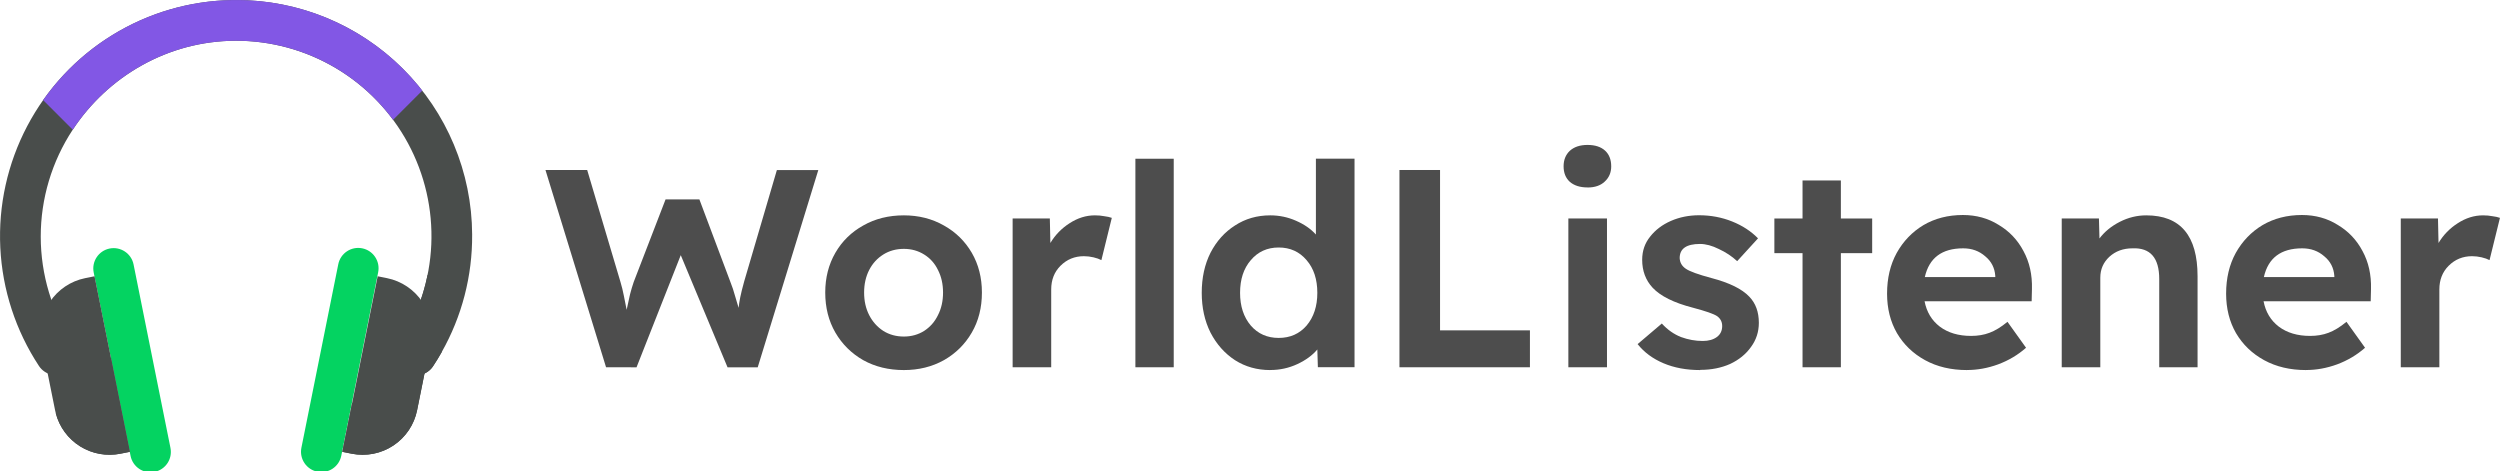 <?xml version="1.0" encoding="UTF-8" standalone="no"?>
<svg
   xmlns:dc="http://purl.org/dc/elements/1.1/"
   xmlns:cc="http://creativecommons.org/ns#"
   xmlns:rdf="http://www.w3.org/1999/02/22-rdf-syntax-ns#"
   xmlns:svg="http://www.w3.org/2000/svg"
   xmlns="http://www.w3.org/2000/svg"
   xmlns:sodipodi="http://sodipodi.sourceforge.net/DTD/sodipodi-0.dtd"
   xmlns:inkscape="http://www.inkscape.org/namespaces/inkscape"
   inkscape:version="1.0 (4035a4fb49, 2020-05-01)"
   sodipodi:docname="logo.svg"
   id="svg8"
   version="1.1"
   viewBox="0 0 50.87 9.594"
   height="9.594mm"
   width="50.87mm">
  <defs
     id="defs2" />
  <sodipodi:namedview
     inkscape:window-maximized="0"
     inkscape:window-y="0"
     inkscape:window-x="26"
     inkscape:window-height="1040"
     inkscape:window-width="1518"
     showgrid="false"
     inkscape:document-rotation="0"
     inkscape:current-layer="text12"
     inkscape:document-units="mm"
     inkscape:cy="122.14938"
     inkscape:cx="-25.325698"
     inkscape:zoom="0.49497475"
     inkscape:pageshadow="2"
     inkscape:pageopacity="0.0"
     borderopacity="1.0"
     bordercolor="#666666"
     pagecolor="#ffffff"
     id="base" />
  <g
     transform="translate(-32.255,-142.633)"
     id="layer1"
     inkscape:groupmode="layer"
     inkscape:label="Layer 1">
    <g
       style="font-size:5.734px;line-height:1.25;font-family:lexend;-inkscape-font-specification:lexend;stroke-width:0.143"
       id="text12"
       aria-label="WorldListener">
      <path
         id="path75"
         style="fill:#4d4d4d;stroke-width:0.143"
         d="m 44.587,150.106 -1.233,-4.014 h 0.849 l 0.677,2.277 q 0.04,0.132 0.069,0.281 0.029,0.149 0.057,0.287 0.04,-0.189 0.069,-0.315 0.034,-0.132 0.075,-0.252 l 0.648,-1.68 h 0.688 l 0.631,1.68 q 0.057,0.143 0.092,0.275 0.04,0.126 0.075,0.252 0.011,-0.103 0.034,-0.218 0.023,-0.115 0.08,-0.321 l 0.665,-2.265 h 0.843 l -1.233,4.014 h -0.614 l -0.952,-2.282 -0.9,2.282 z" />
      <path
         id="path77"
         style="fill:#4d4d4d;stroke-width:0.143"
         d="m 50.647,150.163 q -0.464,0 -0.826,-0.201 -0.361,-0.206 -0.568,-0.562 -0.206,-0.356 -0.206,-0.814 0,-0.453 0.206,-0.809 0.206,-0.356 0.568,-0.556 0.361,-0.206 0.826,-0.206 0.453,0 0.814,0.206 0.361,0.201 0.568,0.556 0.206,0.356 0.206,0.809 0,0.459 -0.206,0.814 -0.206,0.356 -0.568,0.562 -0.361,0.201 -0.814,0.201 z m 0,-0.682 q 0.229,0 0.413,-0.115 0.184,-0.12 0.281,-0.321 0.103,-0.201 0.103,-0.459 0,-0.258 -0.103,-0.459 -0.097,-0.201 -0.281,-0.315 -0.184,-0.115 -0.413,-0.115 -0.235,0 -0.419,0.115 -0.184,0.115 -0.287,0.315 -0.103,0.201 -0.103,0.459 0,0.258 0.103,0.459 0.103,0.201 0.287,0.321 0.184,0.115 0.419,0.115 z" />
      <path
         id="path79"
         style="fill:#4d4d4d;stroke-width:0.143"
         d="m 52.86,150.106 v -3.028 h 0.757 l 0.011,0.499 q 0.149,-0.247 0.39,-0.401 0.247,-0.161 0.516,-0.161 0.103,0 0.189,0.017 0.092,0.011 0.155,0.034 l -0.212,0.86 q -0.063,-0.034 -0.161,-0.057 -0.097,-0.023 -0.195,-0.023 -0.281,0 -0.476,0.195 -0.189,0.189 -0.189,0.482 v 1.583 z" />
      <path
         id="path81"
         style="fill:#4d4d4d;stroke-width:0.143"
         d="m 55.358,150.106 v -4.243 h 0.78 v 4.243 z" />
      <path
         id="path83"
         style="fill:#4d4d4d;stroke-width:0.143"
         d="m 58.102,150.163 q -0.401,0 -0.717,-0.201 -0.315,-0.206 -0.499,-0.562 -0.178,-0.356 -0.178,-0.809 0,-0.459 0.178,-0.814 0.184,-0.356 0.499,-0.556 0.315,-0.206 0.717,-0.206 0.275,0 0.522,0.109 0.252,0.109 0.407,0.281 v -1.543 h 0.786 v 4.243 H 59.071 l -0.011,-0.361 q -0.149,0.178 -0.407,0.298 -0.258,0.12 -0.551,0.12 z m 0.172,-0.654 q 0.35,0 0.568,-0.252 0.218,-0.258 0.218,-0.665 0,-0.413 -0.218,-0.665 -0.218,-0.258 -0.568,-0.258 -0.35,0 -0.568,0.258 -0.218,0.252 -0.218,0.665 0,0.407 0.218,0.665 0.218,0.252 0.568,0.252 z" />
      <path
         id="path85"
         style="fill:#4d4d4d;stroke-width:0.143"
         d="m 60.731,150.106 v -4.014 h 0.826 v 3.263 h 1.829 v 0.751 z" />
      <path
         id="path87"
         style="fill:#4d4d4d;stroke-width:0.143"
         d="m 64.558,146.447 q -0.229,0 -0.361,-0.115 -0.126,-0.115 -0.126,-0.315 0,-0.195 0.126,-0.315 0.132,-0.12 0.361,-0.12 0.229,0 0.356,0.115 0.126,0.115 0.126,0.321 0,0.189 -0.132,0.31 -0.126,0.12 -0.35,0.12 z m -0.39,3.659 v -3.028 h 0.786 v 3.028 z" />
      <path
         id="path89"
         style="fill:#4d4d4d;stroke-width:0.143"
         d="m 66.85,150.163 q -0.419,0 -0.745,-0.138 -0.327,-0.138 -0.528,-0.39 l 0.493,-0.419 q 0.172,0.189 0.39,0.275 0.218,0.08 0.442,0.08 0.178,0 0.287,-0.08 0.109,-0.08 0.109,-0.224 0,-0.126 -0.103,-0.201 -0.103,-0.069 -0.493,-0.172 -0.579,-0.149 -0.82,-0.407 -0.212,-0.229 -0.212,-0.568 0,-0.27 0.161,-0.47 0.161,-0.206 0.424,-0.321 0.264,-0.115 0.573,-0.115 0.356,0 0.671,0.126 0.315,0.126 0.528,0.344 l -0.424,0.464 q -0.161,-0.149 -0.373,-0.247 -0.206,-0.103 -0.384,-0.103 -0.413,0 -0.413,0.287 0.006,0.138 0.126,0.218 0.115,0.08 0.522,0.189 0.545,0.143 0.768,0.378 0.195,0.201 0.195,0.533 0,0.275 -0.161,0.493 -0.155,0.218 -0.424,0.344 -0.27,0.12 -0.608,0.12 z" />
      <path
         id="path91"
         style="fill:#4d4d4d;stroke-width:0.143"
         d="m 68.933,150.106 v -2.322 h -0.573 v -0.705 h 0.573 v -0.774 h 0.78 v 0.774 h 0.637 v 0.705 h -0.637 v 2.322 z" />
      <path
         id="path93"
         style="fill:#4d4d4d;stroke-width:0.143"
         d="m 72.281,150.163 q -0.487,0 -0.854,-0.201 -0.367,-0.201 -0.573,-0.551 -0.201,-0.35 -0.201,-0.803 0,-0.47 0.195,-0.826 0.201,-0.361 0.545,-0.568 0.35,-0.206 0.803,-0.206 0.407,0 0.728,0.201 0.327,0.195 0.505,0.533 0.184,0.338 0.172,0.774 l -0.006,0.247 h -2.179 q 0.063,0.327 0.31,0.516 0.252,0.189 0.637,0.189 0.206,0 0.373,-0.063 0.172,-0.063 0.367,-0.224 l 0.378,0.528 q -0.247,0.218 -0.568,0.338 -0.315,0.115 -0.631,0.115 z m -0.08,-2.477 q -0.648,0 -0.78,0.585 h 1.434 v -0.023 q -0.017,-0.247 -0.206,-0.401 -0.184,-0.161 -0.447,-0.161 z" />
      <path
         id="path95"
         style="fill:#4d4d4d;stroke-width:0.143"
         d="m 74.207,150.106 v -3.028 h 0.757 l 0.011,0.407 q 0.155,-0.206 0.413,-0.338 0.258,-0.132 0.539,-0.132 1.044,0 1.044,1.239 v 1.852 H 76.191 v -1.795 q 0,-0.648 -0.545,-0.625 -0.281,0 -0.47,0.172 -0.184,0.172 -0.184,0.424 v 1.824 z" />
      <path
         id="path97"
         style="fill:#4d4d4d;stroke-width:0.143"
         d="m 79.18,150.163 q -0.487,0 -0.854,-0.201 -0.367,-0.201 -0.573,-0.551 -0.201,-0.35 -0.201,-0.803 0,-0.47 0.195,-0.826 0.201,-0.361 0.545,-0.568 0.35,-0.206 0.803,-0.206 0.407,0 0.728,0.201 0.327,0.195 0.505,0.533 0.184,0.338 0.172,0.774 l -0.006,0.247 H 78.314 q 0.063,0.327 0.31,0.516 0.252,0.189 0.637,0.189 0.206,0 0.373,-0.063 0.172,-0.063 0.367,-0.224 l 0.378,0.528 q -0.247,0.218 -0.568,0.338 -0.315,0.115 -0.631,0.115 z m -0.08,-2.477 q -0.648,0 -0.78,0.585 h 1.434 v -0.023 q -0.017,-0.247 -0.206,-0.401 -0.184,-0.161 -0.447,-0.161 z" />
      <path
         id="path99"
         style="fill:#4d4d4d;stroke-width:0.143"
         d="m 81.106,150.106 v -3.028 h 0.757 l 0.011,0.499 q 0.149,-0.247 0.39,-0.401 0.247,-0.161 0.516,-0.161 0.103,0 0.189,0.017 0.092,0.011 0.155,0.034 l -0.212,0.86 q -0.063,-0.034 -0.161,-0.057 -0.097,-0.023 -0.195,-0.023 -0.281,0 -0.476,0.195 -0.189,0.189 -0.189,0.482 v 1.583 z" />
    </g>
    <g
       transform="matrix(0.265,0,0,0.265,31.759,142.137)"
       id="g73"
       style="fill:none">
      <path
         d="m 38.125,19.888 c 0.024,3.167 -0.785,6.284 -2.348,9.038 -0.202,0.358 -0.417,0.708 -0.643,1.05 -0.112,0.174 -0.257,0.324 -0.427,0.441 -0.17,0.117 -0.362,0.2 -0.565,0.242 -0.202,0.043 -0.411,0.045 -0.614,0.006 -0.203,-0.039 -0.397,-0.117 -0.569,-0.231 -0.172,-0.114 -0.321,-0.261 -0.436,-0.433 -0.115,-0.172 -0.195,-0.365 -0.235,-0.568 -0.04,-0.203 -0.04,-0.412 0.002,-0.614 0.041,-0.203 0.122,-0.395 0.238,-0.566 1.491,-2.264 2.341,-4.889 2.46,-7.597 0.118,-2.708 -0.499,-5.397 -1.787,-7.783 C 31.912,10.489 30.002,8.497 27.673,7.111 25.344,5.724 22.683,4.995 19.972,5 14.762,5.01 10.142,7.745 7.457,11.832 5.852,14.27 4.998,17.126 5,20.045 c 0.003,2.919 0.862,5.773 2.472,8.208 0.228,0.346 0.31,0.768 0.226,1.174 -0.083,0.406 -0.324,0.762 -0.67,0.991 C 6.683,30.646 6.261,30.728 5.855,30.645 5.449,30.561 5.092,30.32 4.864,29.974 3.079,27.265 2.054,24.127 1.895,20.887 1.737,17.647 2.451,14.424 3.962,11.553 5.474,8.683 7.729,6.271 10.491,4.569 13.253,2.868 16.421,1.938 19.664,1.878 19.778,1.876 19.891,1.875 20.005,1.875 c 4.79,-0.01 9.389,1.881 12.786,5.258 3.397,3.377 5.316,7.964 5.335,12.754 z"
         fill="#494d4b"
         id="path30" />
      <path
         d="m 9.066,22.794 2.832,14.088 c 0.17,0.846 0.993,1.393 1.839,1.223 0.846,-0.17 1.393,-0.993 1.224,-1.839 L 12.128,22.179 c -0.17,-0.846 -0.993,-1.393 -1.839,-1.224 -0.846,0.17 -1.393,0.993 -1.223,1.839 z"
         fill="#04d361"
         id="path32" />
      <path
         d="m 11.844,36.564 -0.718,0.144 C 10.059,36.923 8.95,36.722 8.027,36.147 7.103,35.572 6.434,34.665 6.157,33.612 6.136,33.531 6.116,33.45 6.1,33.367 L 5.071,28.256 C 4.848,27.146 5.075,25.993 5.701,25.051 6.328,24.108 7.303,23.453 8.413,23.229 l 0.718,-0.144 1.259,6.256 z"
         fill="#494d4b"
         id="path34" />
      <path
         d="m 11.844,36.564 -0.718,0.144 C 10.059,36.923 8.95,36.722 8.027,36.147 7.103,35.572 6.434,34.665 6.157,33.612 7.674,32.298 9.09,30.87 10.39,29.341 Z"
         fill="#494d4b"
         id="path36" />
      <path
         d="m 36.148,27.087 -0.37,1.838 c -0.202,0.358 -0.417,0.708 -0.643,1.05 -0.112,0.174 -0.257,0.324 -0.427,0.441 -0.17,0.117 -0.362,0.2 -0.565,0.242 -0.202,0.043 -0.411,0.045 -0.614,0.006 -0.203,-0.039 -0.397,-0.117 -0.569,-0.231 -0.172,-0.114 -0.321,-0.261 -0.436,-0.433 -0.115,-0.172 -0.195,-0.365 -0.235,-0.567 -0.04,-0.203 -0.04,-0.412 0.002,-0.614 0.041,-0.203 0.122,-0.395 0.238,-0.566 1.059,-1.603 1.798,-3.395 2.177,-5.279 0.588,0.493 1.032,1.135 1.286,1.859 0.254,0.724 0.308,1.503 0.157,2.255 z"
         fill="#494d4b"
         id="path38" />
      <path
         d="M 34.295,8.83 32.054,11.071 C 30.657,9.182 28.836,7.649 26.737,6.594 24.638,5.54 22.321,4.993 19.972,5 14.762,5.01 10.142,7.745 7.457,11.832 L 5.184,9.559 C 6.823,7.229 8.988,5.32 11.505,3.985 c 2.516,-1.335 5.312,-2.057 8.159,-2.107 0.114,-0.002 0.227,-0.003 0.341,-0.003 2.754,-0.006 5.474,0.617 7.951,1.823 2.477,1.205 4.645,2.961 6.34,5.132 z"
         fill="#8257e5"
         id="path40" />
      <path
         d="M 27.846,22.163 25.015,36.251 c -0.17,0.846 0.378,1.669 1.223,1.839 0.846,0.17 1.669,-0.378 1.839,-1.224 l 2.832,-14.088 c 0.17,-0.846 -0.378,-1.669 -1.224,-1.839 -0.846,-0.17 -1.669,0.378 -1.839,1.223 z"
         fill="#04d361"
         id="path42" />
      <path
         d="M 34.929,28.256 33.9,33.367 c -0.223,1.109 -0.878,2.085 -1.821,2.712 -0.943,0.627 -2.095,0.853 -3.205,0.63 l -0.718,-0.144 0.744,-3.693 1.97,-9.787 0.718,0.144 c 1.109,0.224 2.084,0.879 2.712,1.821 0.086,0.13 0.165,0.264 0.237,0.403 0.446,0.862 0.584,1.851 0.393,2.802 z"
         fill="#494d4b"
         id="path44" />
      <path
         d="M 34.929,28.256 33.9,33.367 c -0.223,1.11 -0.878,2.085 -1.821,2.712 -0.943,0.627 -2.095,0.853 -3.205,0.63 l -0.718,-0.144 0.744,-3.693 c 2.14,-2.263 4.03,-4.75 5.636,-7.418 0.446,0.862 0.584,1.851 0.393,2.802 z"
         fill="#494d4b"
         id="path46" />
    </g>
  </g>
</svg>
